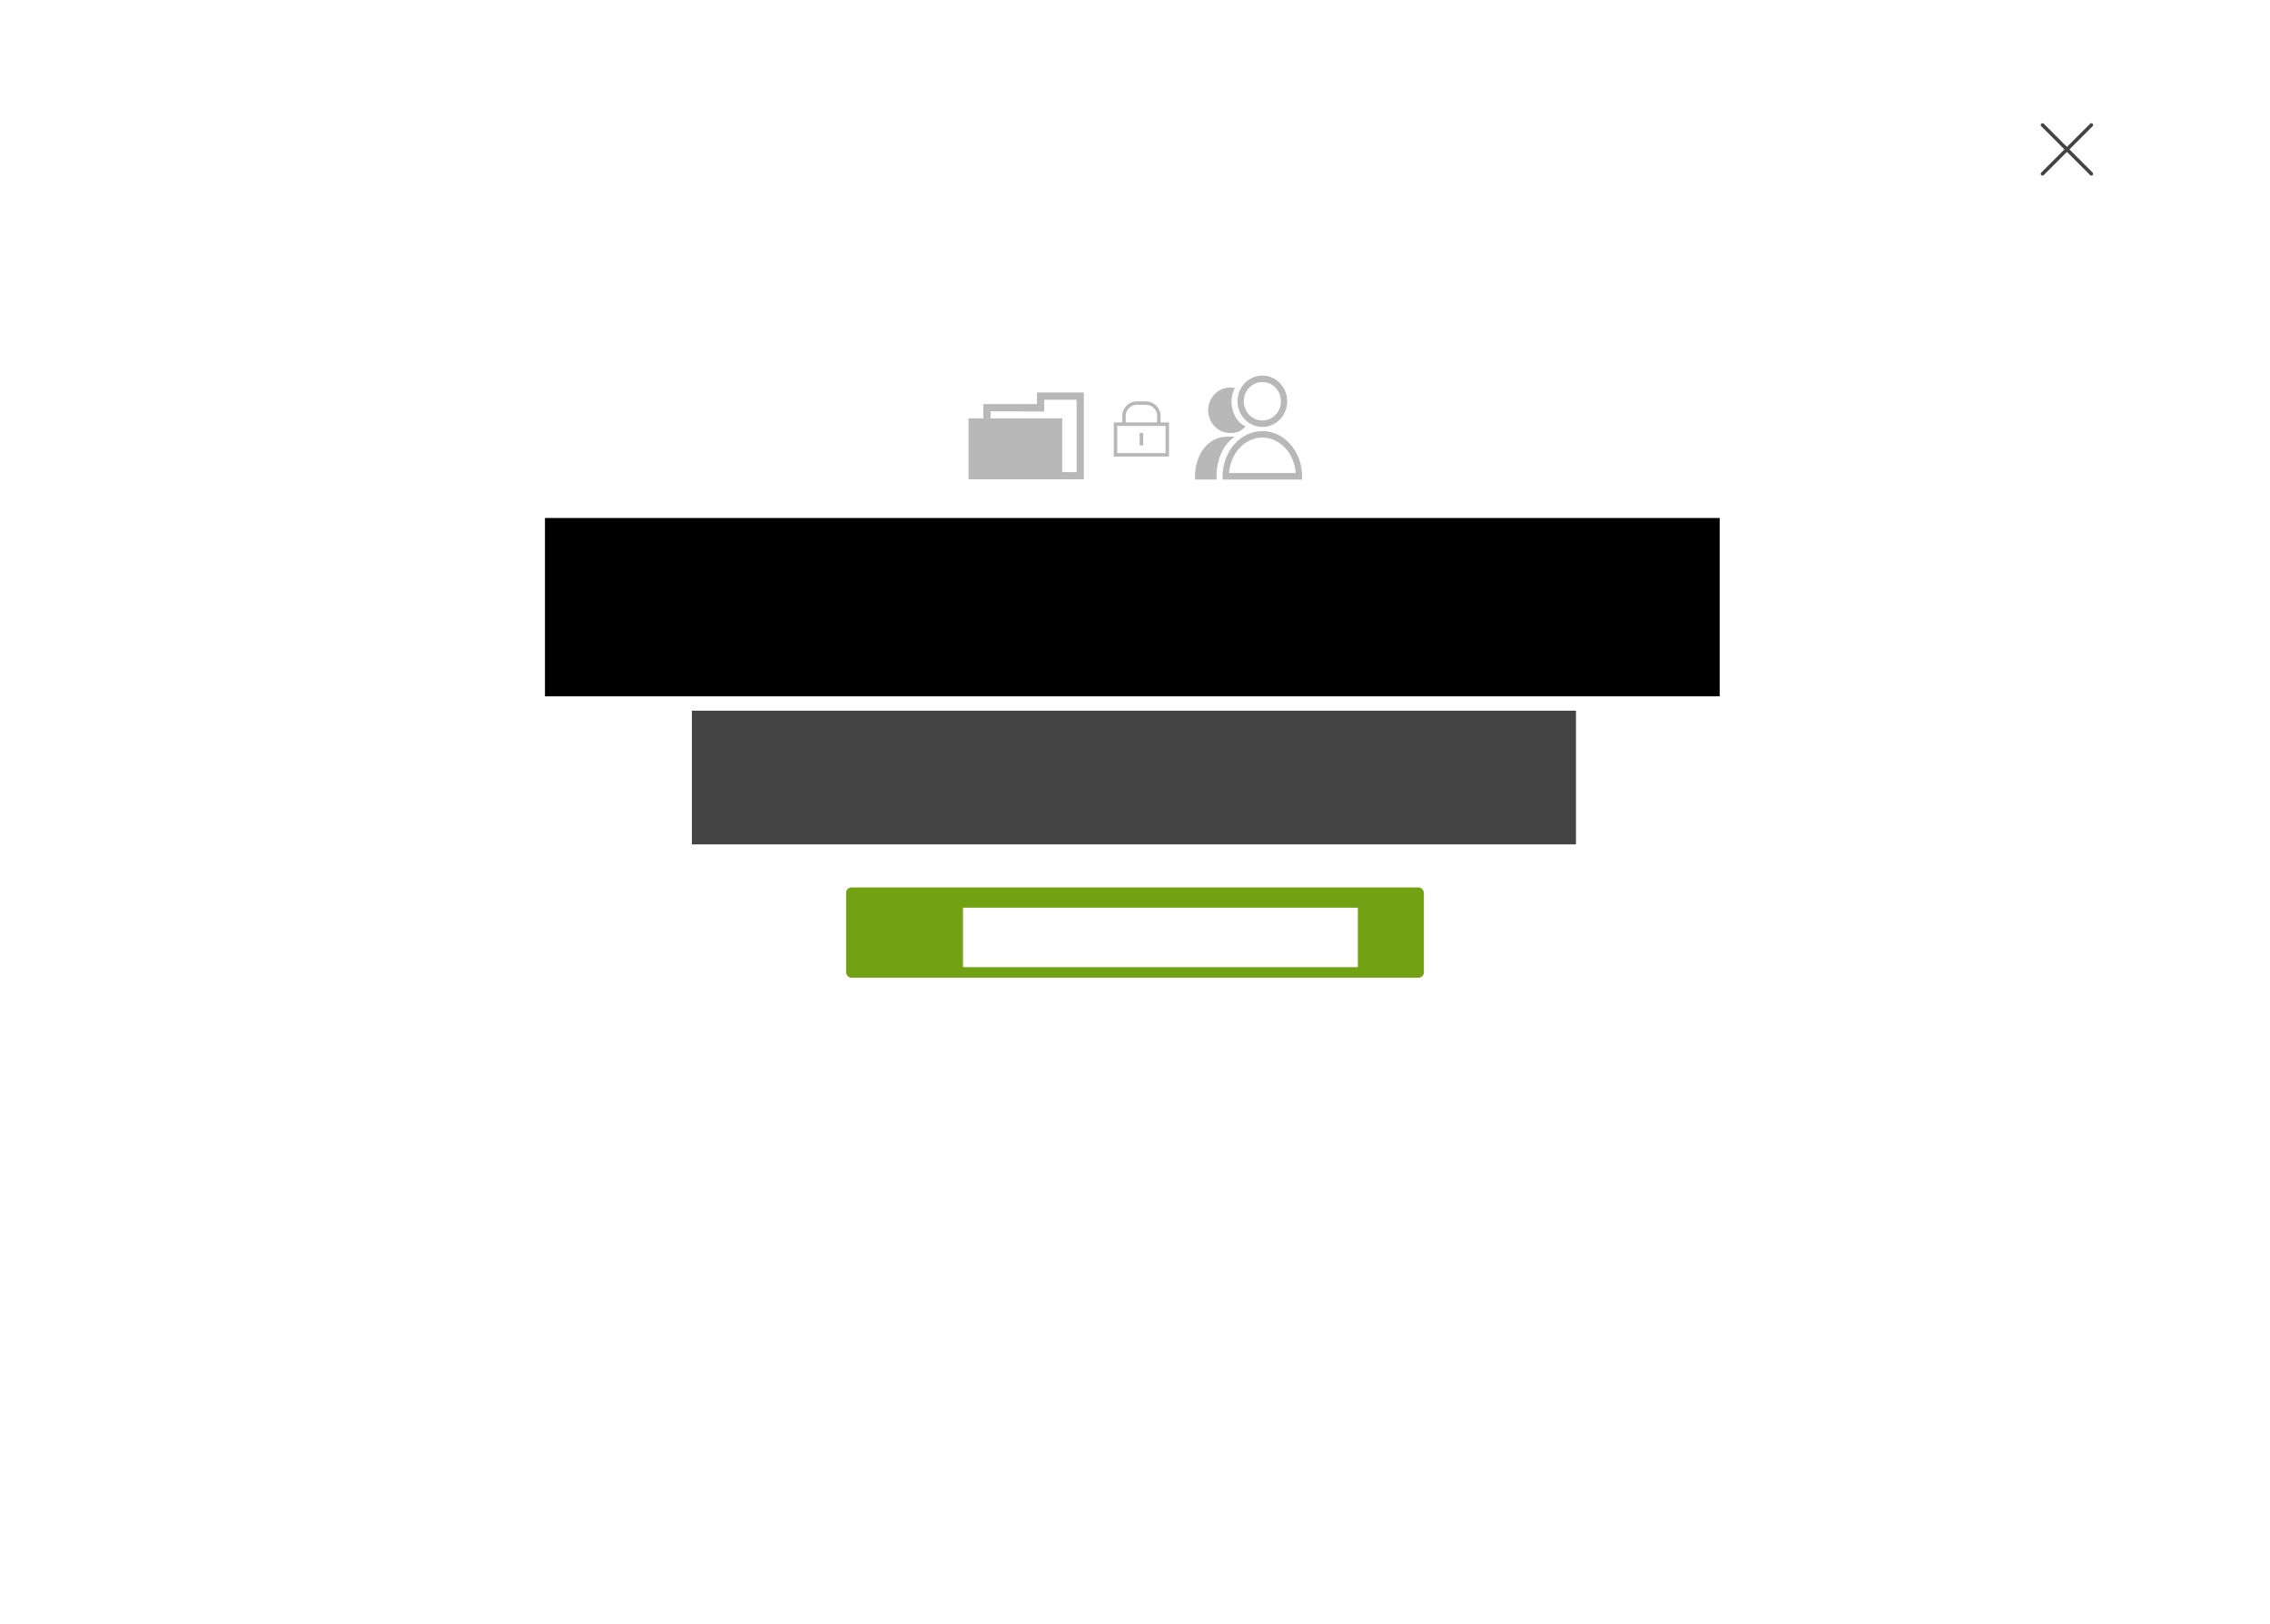 <?xml version="1.0" encoding="UTF-8" standalone="no"?>
<!-- Created with Inkscape (http://www.inkscape.org/) -->

<svg
   xmlns:dc="http://purl.org/dc/elements/1.1/"
   xmlns:cc="http://creativecommons.org/ns#"
   xmlns:rdf="http://www.w3.org/1999/02/22-rdf-syntax-ns#"
   xmlns:svg="http://www.w3.org/2000/svg"
   xmlns="http://www.w3.org/2000/svg"
   xmlns:xlink="http://www.w3.org/1999/xlink"
   xmlns:sodipodi="http://sodipodi.sourceforge.net/DTD/sodipodi-0.dtd"
   xmlns:inkscape="http://www.inkscape.org/namespaces/inkscape"
   id="svg2"
   version="1.1"
   inkscape:version="0.91 r13725"
   width="1280"
   height="916"
   viewBox="0 0 1280 916"
   sodipodi:docname="import-project.svg"
   inkscape:export-filename="/home/elhombretecla/Dropbox/proyectos/TUESMON/new-design/payments/import-project/import-process-3c.png"
   inkscape:export-xdpi="90"
   inkscape:export-ydpi="90">
  <rect x="0" y="0" width="1280" height="916" fill="#333333" stroke="none"/>
  <defs
     id="defs6">
    <symbol
       id="icon-scrum"
       viewBox="0 0 1024 1024">
      <title
         id="title14089">scrum</title>
      <path
         class="path1"
         d="M0 0v1024h1024v-1024h-960zM64 64h416v896h-416zM544 64h416v252.16h-416zM544 380.16h416v273.92h-416zM544 718.080h416v241.92h-416z"
         id="path14091" />
    </symbol>
    <symbol
       id="icon-kanban"
       viewBox="0 0 1024 1024">
      <title
         id="title14149">kanban</title>
      <path
         class="path1"
         d="M0 0v1024h1024v-1024zM64 64h243.2v896h-243.2zM371.2 64h284.16v896h-284.16zM719.36 64h240.64v896h-240.64z"
         id="path14151" />
    </symbol>
    <symbol
       id="icon-lock"
       viewBox="0 0 1024 1024">
      <title
         id="title14049">lock</title>
      <path
         class="path1"
         d="M427.571 0c-149.486 0-270.822 121.6-270.822 271.411v119.639h-156.749v632.95h1024v-632.96h-156.749v-119.642c0-149.811-121.349-271.411-270.822-271.411h-168.832zM427.571 64.136h168.832c115.141 0 206.838 91.889 206.838 207.276v119.639h-582.502v-119.639c0-115.384 91.692-207.276 206.83-207.276zM64 455.201h896v504.678h-896v-504.678zM480 586.721v229.325h64v-229.325h-64z"
         id="path14051" />
    </symbol>
    <symbol
       id="icon-discover"
       viewBox="0 0 1024 1024">
      <title
         id="title14109">discover</title>
      <path
         class="path1"
         d="M512 0c-282.394 0-512 229.606-512 512s229.606 512 512 512 512-229.606 512-512-229.606-512-512-512zM512 64c50.98 0 99.932 8.492 145.554 24.11 15.905 133.478-41.797 135.48-96.402 244.69-205.594 411.177 276.372 55.386 303.539 109.714 82.34 164.685-107.684 261.253-17.382 366.848-37.274 42.017-82.335 76.964-132.959 102.579-85.233-74.982-144.059-75.121-180.439 47.524-7.265 0.351-14.566 0.538-21.914 0.538-53.596 0-104.96-9.377-152.561-26.565 83.028-77.747 11.981-329.119-50.637-454.349-35.546-71.101 142.111-271.677 95.091-365.719-8.635-17.267-23.892-24.020-43.308-23.199 47.283-16.929 98.245-26.171 151.416-26.171zM75.945 408.686c59.29 100.058 212.28 198.477 39.030 300.8-1.229 1.341-2.253 2.811-3.174 4.334-30.572-60.621-47.8-129.167-47.8-201.82 0-35.574 4.147-70.154 11.945-103.314z"
         id="path14111" />
    </symbol>
    <symbol
       id="icon-close"
       viewBox="0 0 1024 1024">
      <title
         id="title14099">close</title>
      <path
         class="path1"
         d="M44.518 0l-44.518 44.526 467.482 467.474-467.482 467.482 44.518 44.518 467.482-467.482 467.482 467.482 44.518-44.518-467.482-467.482 467.482-467.474-44.518-44.526-467.482 467.482-467.482-467.482z"
         id="path14101" />
    </symbol>
    <symbol
       id="icon-project"
       viewBox="0 0 1024 1024">
      <title
         id="title14145">project</title>
      <path
         class="path1"
         d="M607.821 126.72v102.4h-476.16v127.206h-131.661v540.954h1024v-770.56h-352.179zM671.821 190.72h288.179v642.56h-128v-474.675h-0.415v-2.278h-635.924v-63.206l476.16 2.419z"
         id="path14147" />
    </symbol>
    <symbol
       id="icon-unlock"
       viewBox="0 0 1024 1024">
      <title
         id="title14135">unlock</title>
      <path
         class="path1"
         d="M427.571 0c-146.12 0-265.318 116.191-270.618 261.325h64.036c5.158-110.612 94.822-197.197 206.592-197.197h168.832c115.139 0 206.835 91.886 206.835 207.273v119.639h-803.249v632.947h1024v-632.96h-156.749v-119.642c0-149.806-121.352-271.411-270.822-271.411zM64 455.194h896v504.678h-896zM480 586.701v229.325h64v-229.325z"
         id="path14137" />
    </symbol>
    <symbol
       id="icon-team"
       viewBox="0 0 1024 1024">
      <title
         id="title14250">team</title>
      <path
         class="path1"
         d="M644.006 0c-130.729 0-237.345 113.725-237.345 253.171 0 139.443 106.616 253.174 237.343 253.174 130.729 0 237.356-113.728 237.356-253.171s-106.627-253.174-237.35-253.174zM644.006 64c98.304 0 177.357 84.314 177.357 189.171s-79.053 189.174-177.357 189.174c-98.304 0-177.347-84.316-177.347-189.171 0-104.858 79.040-189.171 177.344-189.171zM336.366 117.596c-115.717 0-210.092 100.659-210.092 224.095 0 123.43 94.374 224.102 210.092 224.102 63.739 0 108.877-17.626 147.456-65.69-86.072-38.072-134.758-141.627-134.758-246.932 0-47.48 12.365-91.971 33.83-130.012-14.976-3.635-30.548-5.565-46.528-5.565zM643.981 546.9c-210.606 0.056-378.949 201.052-379.853 444.969l-0.128 32.128h760l-0.128-32.128c-0.904-243.935-169.267-444.938-379.884-444.972zM332.91 600.545c-13.548 0.205-23.235 1.144-23.235 1.144-186.419 0.051-308.762 177.966-309.565 393.869l-0.11 28.442h206.405l0.128-32.128c0.604-162.885 60.127-310.49 172.787-388.037-15.45-2.959-32.86-3.492-46.413-3.29zM643.981 610.9h0.026c165.76 0.036 304.038 151.68 318.413 349.1h-636.813c14.374-197.402 152.627-349.038 318.374-349.1z"
         id="path14252" />
    </symbol>
  </defs>
  <sodipodi:namedview
     pagecolor="#ffffff"
     bordercolor="#666666"
     borderopacity="1"
     objecttolerance="10"
     gridtolerance="10"
     guidetolerance="10"
     inkscape:pageopacity="1"
     inkscape:pageshadow="2"
     inkscape:window-width="1920"
     inkscape:window-height="1056"
     id="namedview4"
     showgrid="false"
     inkscape:zoom="0.70710678"
     inkscape:cx="586.80654"
     inkscape:cy="487.7435"
     inkscape:window-x="1920"
     inkscape:window-y="24"
     inkscape:window-maximized="1"
     inkscape:current-layer="g24546"
     showguides="false"
     inkscape:guide-bbox="true"
     borderlayer="true">
    <sodipodi:guide
       position="345.282,231.976"
       orientation="1,0"
       id="guide11475" />
    <sodipodi:guide
       position="846.477,253.438"
       orientation="1,0"
       id="guide11477" />
  </sodipodi:namedview>
  <g
     inkscape:groupmode="layer"
     id="layer2"
     inkscape:label="bg"
     sodipodi:insensitive="true">
    <rect
       style="opacity:1;fill:#ffffff;fill-opacity:1;stroke:none;stroke-width:4;stroke-linecap:round;stroke-linejoin:round;stroke-miterlimit:4;stroke-dasharray:none;stroke-dashoffset:0;stroke-opacity:1"
       id="rect27349"
       width="1369.021"
       height="964.203"
       x="-58.883"
       y="-29.066"
       rx="3"
       ry="3" />
  </g>
  <g
     inkscape:groupmode="layer"
     id="layer1"
     inkscape:label="import-process-2"
     style="display:none">
    <flowRoot
       xml:space="preserve"
       id="flowRoot4170"
       style="font-style:normal;font-variant:normal;font-weight:normal;font-stretch:normal;font-size:15px;line-height:125%;font-family:'Open Sans';-inkscape-font-specification:'Open Sans, Normal';text-align:start;letter-spacing:0px;word-spacing:0px;writing-mode:lr-tb;text-anchor:start;fill:#000000;fill-opacity:1;stroke:none;stroke-width:1px;stroke-linecap:butt;stroke-linejoin:miter;stroke-opacity:1"><flowRegion
         id="flowRegion4172"><rect
           id="rect4174"
           width="503.955"
           height="40.56"
           x="341.716"
           y="350.192" /></flowRegion><flowPara
         id="flowPara4176" /></flowRoot>    <flowRoot
       xml:space="preserve"
       id="flowRoot4250"
       style="font-style:normal;font-variant:normal;font-weight:normal;font-stretch:normal;font-size:15px;line-height:125%;font-family:'Open Sans';-inkscape-font-specification:'Open Sans, Normal';text-align:start;letter-spacing:0px;word-spacing:0px;writing-mode:lr-tb;text-anchor:start;fill:#000000;fill-opacity:1;stroke:none;stroke-width:1px;stroke-linecap:butt;stroke-linejoin:miter;stroke-opacity:1"
       transform="translate(169.84,124.346)"><flowRegion
         id="flowRegion4252"><rect
           id="rect4254"
           width="305.544"
           height="55.717"
           x="335.457"
           y="217.209" /></flowRegion><flowPara
         id="flowPara4256"
         style="fill:#444444">This process could take a few minutes.</flowPara><flowPara
         style="fill:#444444"
         id="flowPara4282">We will send you an email when ready.</flowPara><flowPara
         id="flowPara4258" /></flowRoot>    <flowRoot
       xml:space="preserve"
       id="flowRoot5476-7"
       style="font-style:normal;font-variant:normal;font-weight:normal;font-stretch:normal;font-size:15px;line-height:125%;font-family:'Open Sans';-inkscape-font-specification:'Open Sans, Normal';text-align:start;letter-spacing:0px;word-spacing:0px;writing-mode:lr-tb;text-anchor:start;display:inline;fill:#000000;fill-opacity:1;stroke:none;stroke-width:1px;stroke-linecap:butt;stroke-linejoin:miter;stroke-opacity:1"
       transform="translate(-24.656,117.216)"><flowRegion
         id="flowRegion5478-4"><rect
           id="rect5480-3"
           width="498.336"
           height="100.586"
           x="414.544"
           y="120.942"
           style="fill:#000000" /></flowRegion><flowPara
         id="flowPara5482-5"
         style="font-style:normal;font-variant:normal;font-weight:300;font-stretch:normal;font-size:30px;font-family:'Open Sans';-inkscape-font-specification:'Open Sans Light';text-align:center;text-anchor:middle;fill:#000000">Our Oompa Loompas are importing your project</flowPara></flowRoot>    <rect
       ry="3"
       rx="3"
       y="532.529"
       x="477.106"
       height="50.942"
       width="325.788"
       id="rect11461-6"
       style="color:#000000;clip-rule:nonzero;display:inline;overflow:visible;visibility:visible;opacity:1;isolation:auto;mix-blend-mode:normal;color-interpolation:sRGB;color-interpolation-filters:linearRGB;solid-color:#000000;solid-opacity:1;fill:#72a114;fill-opacity:1;fill-rule:nonzero;stroke:none;stroke-width:2;stroke-linecap:round;stroke-linejoin:round;stroke-miterlimit:4;stroke-dasharray:none;stroke-dashoffset:0;stroke-opacity:1;marker:none;color-rendering:auto;image-rendering:auto;shape-rendering:auto;text-rendering:auto;enable-background:accumulate" />
    <flowRoot
       transform="translate(89.498,-177.35)"
       style="font-style:normal;font-variant:normal;font-weight:normal;font-stretch:normal;font-size:15px;line-height:125%;font-family:'Open Sans';-inkscape-font-specification:'Open Sans, Normal';text-align:start;letter-spacing:0px;word-spacing:0px;writing-mode:lr-tb;text-anchor:start;fill:#ffffff;fill-opacity:1;stroke:none;stroke-width:1px;stroke-linecap:butt;stroke-linejoin:miter;stroke-opacity:1"
       id="flowRoot11463-0"
       xml:space="preserve"><flowRegion
         id="flowRegion11465-8"><rect
           style="fill:#ffffff"
           y="721.313"
           x="510.039"
           height="37.518"
           width="192.659"
           id="rect11467-6" /></flowRegion><flowPara
         style="font-size:22.5px"
         id="flowPara11469-3">ACCEPT</flowPara></flowRoot>    <g
       transform="matrix(2.054,0,0,2.054,-891.022,-11.553)"
       style="display:inline;stroke:#444444;stroke-width:0.487"
       id="g6351-0-9-3-7">
      <path
         inkscape:connector-curvature="0"
         id="path6353-9-2-1-7"
         d="m 994.519,39.943 13.413,13.413"
         style="color:#000000;clip-rule:nonzero;display:inline;overflow:visible;visibility:visible;opacity:1;isolation:auto;mix-blend-mode:normal;color-interpolation:sRGB;color-interpolation-filters:linearRGB;solid-color:#000000;solid-opacity:1;fill:#ffffff;fill-opacity:1;fill-rule:nonzero;stroke:#444444;stroke-width:0.974;stroke-linecap:round;stroke-linejoin:round;stroke-miterlimit:4;stroke-dasharray:none;stroke-dashoffset:0;stroke-opacity:1;marker:none;color-rendering:auto;image-rendering:auto;shape-rendering:auto;text-rendering:auto;enable-background:accumulate" />
      <path
         style="color:#000000;clip-rule:nonzero;display:inline;overflow:visible;visibility:visible;opacity:1;isolation:auto;mix-blend-mode:normal;color-interpolation:sRGB;color-interpolation-filters:linearRGB;solid-color:#000000;solid-opacity:1;fill:#ffffff;fill-opacity:1;fill-rule:nonzero;stroke:#444444;stroke-width:0.974;stroke-linecap:round;stroke-linejoin:round;stroke-miterlimit:4;stroke-dasharray:none;stroke-dashoffset:0;stroke-opacity:1;marker:none;color-rendering:auto;image-rendering:auto;shape-rendering:auto;text-rendering:auto;enable-background:accumulate"
         d="M 1007.932,39.943 994.519,53.356"
         id="path6355-0-7-4-0"
         inkscape:connector-curvature="0" />
    </g>
    <path
       style="opacity:1;fill:#b8b8b8;fill-opacity:1;stroke:none;stroke-width:3;stroke-miterlimit:4;stroke-dasharray:none;stroke-dashoffset:0;stroke-opacity:1"
       d="m 640,429.586 a 25,25 0 0 0 -13.551,4.021 l 3.031,4.75 A 19.343,19.343 0 0 1 640,435.242 19.343,19.343 0 0 1 659.344,454.586 19.343,19.343 0 0 1 640,473.93 a 19.343,19.343 0 0 1 -19.342,-19.344 19.343,19.343 0 0 1 0.068,-1.389 l -5.59,-0.994 A 25,25 0 0 0 615,454.586 a 25,25 0 0 0 25,25 25,25 0 0 0 25,-25 25,25 0 0 0 -25,-25 z m -13.701,4.113 a 25,25 0 0 0 -0.834,0.572 c 0.274,-0.197 0.552,-0.387 0.834,-0.572 z m -1.848,1.342 a 25,25 0 0 0 -1.109,0.938 c 0.361,-0.323 0.731,-0.636 1.109,-0.938 z m -1.66,1.451 a 25,25 0 0 0 -1.297,1.326 c 0.415,-0.458 0.849,-0.9 1.297,-1.326 z m -1.818,1.92 a 25,25 0 0 0 -1.105,1.402 c 0.353,-0.481 0.72,-0.949 1.105,-1.402 z m 7.945,0.348 c -0.156,0.11 -0.312,0.22 -0.465,0.334 a 19.343,19.343 0 0 1 0.465,-0.334 z m -9.549,1.75 a 25,25 0 0 0 -0.625,0.951 c 0.2,-0.323 0.411,-0.638 0.625,-0.951 z m 6.795,0.588 c -0.113,0.116 -0.222,0.237 -0.332,0.355 a 19.343,19.343 0 0 1 0.332,-0.355 z m -1.348,1.541 c -0.118,0.15 -0.234,0.303 -0.348,0.457 a 19.343,19.343 0 0 1 0.348,-0.457 z m -6.842,0.166 a 25,25 0 0 0 -0.475,0.934 c 0.152,-0.315 0.31,-0.626 0.475,-0.934 z m 5.676,1.49 c -0.106,0.168 -0.212,0.336 -0.312,0.508 a 19.343,19.343 0 0 1 0.312,-0.508 z m -6.672,0.607 a 25,25 0 0 0 -0.514,1.328 c 0.159,-0.449 0.33,-0.892 0.514,-1.328 z m 5.75,1.023 c -0.127,0.252 -0.251,0.505 -0.367,0.764 a 19.343,19.343 0 0 1 0.367,-0.764 z m -6.531,1.107 a 25,25 0 0 0 -0.51,1.857 c 0.147,-0.629 0.317,-1.248 0.51,-1.857 z m 5.828,0.459 c -0.087,0.221 -0.167,0.446 -0.246,0.672 a 19.343,19.343 0 0 1 0.246,-0.672 z m -6.482,2.043 a 25,25 0 0 0 -0.396,2.596 c 0.087,-0.881 0.222,-1.746 0.396,-2.596 z m 5.805,0.016 c -0.041,0.153 -0.08,0.307 -0.117,0.461 a 19.343,19.343 0 0 1 0.117,-0.461 z m -0.477,2.332 c -0.009,0.063 -0.021,0.126 -0.029,0.189 a 19.343,19.343 0 0 1 0.029,-0.189 z"
       id="path4289"
       inkscape:connector-curvature="0" />
  </g>
  <g
     style="display:none"
     inkscape:label="import-process-3a"
     id="g4305"
     inkscape:groupmode="layer">
    <flowRoot
       style="font-style:normal;font-variant:normal;font-weight:normal;font-stretch:normal;font-size:15px;line-height:125%;font-family:'Open Sans';-inkscape-font-specification:'Open Sans, Normal';text-align:start;letter-spacing:0px;word-spacing:0px;writing-mode:lr-tb;text-anchor:start;fill:#000000;fill-opacity:1;stroke:none;stroke-width:1px;stroke-linecap:butt;stroke-linejoin:miter;stroke-opacity:1"
       id="flowRoot4307"
       xml:space="preserve"><flowRegion
         id="flowRegion4309"><rect
           y="350.192"
           x="341.716"
           height="40.56"
           width="503.955"
           id="rect4311" /></flowRegion><flowPara
         id="flowPara4313" /></flowRoot>    <flowRoot
       transform="translate(-24.656,165.216)"
       style="font-style:normal;font-variant:normal;font-weight:normal;font-stretch:normal;font-size:15px;line-height:125%;font-family:'Open Sans';-inkscape-font-specification:'Open Sans, Normal';text-align:start;letter-spacing:0px;word-spacing:0px;writing-mode:lr-tb;text-anchor:start;display:inline;fill:#000000;fill-opacity:1;stroke:none;stroke-width:1px;stroke-linecap:butt;stroke-linejoin:miter;stroke-opacity:1"
       id="flowRoot4327"
       xml:space="preserve"><flowRegion
         id="flowRegion4329"><rect
           style="fill:#000000"
           y="120.942"
           x="414.544"
           height="100.586"
           width="498.336"
           id="rect4331" /></flowRegion><flowPara
         style="font-style:normal;font-variant:normal;font-weight:300;font-stretch:normal;font-size:30px;font-family:'Open Sans';-inkscape-font-specification:'Open Sans Light';text-align:center;text-anchor:middle;fill:#000000"
         id="flowPara4333">No tienes espacio para otro proyecto privado</flowPara></flowRoot>    <rect
       style="color:#000000;clip-rule:nonzero;display:inline;overflow:visible;visibility:visible;opacity:1;isolation:auto;mix-blend-mode:normal;color-interpolation:sRGB;color-interpolation-filters:linearRGB;solid-color:#000000;solid-opacity:1;fill:#72a114;fill-opacity:1;fill-rule:nonzero;stroke:none;stroke-width:2;stroke-linecap:round;stroke-linejoin:round;stroke-miterlimit:4;stroke-dasharray:none;stroke-dashoffset:0;stroke-opacity:1;marker:none;color-rendering:auto;image-rendering:auto;shape-rendering:auto;text-rendering:auto;enable-background:accumulate"
       id="rect4335"
       width="325.788"
       height="50.942"
       x="477.106"
       y="490.529"
       rx="3"
       ry="3" />
    <flowRoot
       xml:space="preserve"
       id="flowRoot4337"
       style="font-style:normal;font-variant:normal;font-weight:normal;font-stretch:normal;font-size:15px;line-height:125%;font-family:'Open Sans';-inkscape-font-specification:'Open Sans, Normal';text-align:start;letter-spacing:0px;word-spacing:0px;writing-mode:lr-tb;text-anchor:start;fill:#ffffff;fill-opacity:1;stroke:none;stroke-width:1px;stroke-linecap:butt;stroke-linejoin:miter;stroke-opacity:1"
       transform="translate(32.974,-219.35)"><flowRegion
         id="flowRegion4339"><rect
           id="rect4341"
           width="222.659"
           height="33.518"
           x="510.039"
           y="721.313"
           style="fill:#ffffff" /></flowRegion><flowPara
         id="flowPara4343"
         style="font-size:22.5px">CAMBIAR DE PLAN</flowPara></flowRoot>    <g
       id="g4345"
       style="display:inline;stroke:#444444;stroke-width:0.487"
       transform="matrix(2.054,0,0,2.054,-891.022,-11.553)">
      <path
         style="color:#000000;clip-rule:nonzero;display:inline;overflow:visible;visibility:visible;opacity:1;isolation:auto;mix-blend-mode:normal;color-interpolation:sRGB;color-interpolation-filters:linearRGB;solid-color:#000000;solid-opacity:1;fill:#ffffff;fill-opacity:1;fill-rule:nonzero;stroke:#444444;stroke-width:0.974;stroke-linecap:round;stroke-linejoin:round;stroke-miterlimit:4;stroke-dasharray:none;stroke-dashoffset:0;stroke-opacity:1;marker:none;color-rendering:auto;image-rendering:auto;shape-rendering:auto;text-rendering:auto;enable-background:accumulate"
         d="m 994.519,39.943 13.413,13.413"
         id="path4347"
         inkscape:connector-curvature="0" />
      <path
         inkscape:connector-curvature="0"
         id="path4349"
         d="M 1007.932,39.943 994.519,53.356"
         style="color:#000000;clip-rule:nonzero;display:inline;overflow:visible;visibility:visible;opacity:1;isolation:auto;mix-blend-mode:normal;color-interpolation:sRGB;color-interpolation-filters:linearRGB;solid-color:#000000;solid-opacity:1;fill:#ffffff;fill-opacity:1;fill-rule:nonzero;stroke:#444444;stroke-width:0.974;stroke-linecap:round;stroke-linejoin:round;stroke-miterlimit:4;stroke-dasharray:none;stroke-dashoffset:0;stroke-opacity:1;marker:none;color-rendering:auto;image-rendering:auto;shape-rendering:auto;text-rendering:auto;enable-background:accumulate" />
    </g>
    <flowRoot
       xml:space="preserve"
       id="flowRoot4348"
       style="font-style:normal;font-variant:normal;font-weight:normal;font-stretch:normal;font-size:15px;line-height:125%;font-family:'Open Sans';-inkscape-font-specification:'Open Sans, Normal';text-align:start;letter-spacing:0px;word-spacing:0px;writing-mode:lr-tb;text-anchor:start;display:inline;fill:#444444;fill-opacity:1;stroke:none;stroke-width:1px;stroke-linecap:butt;stroke-linejoin:miter;stroke-opacity:1"
       transform="translate(-502.555,-292.68)"><flowRegion
         id="flowRegion4350"><rect
           id="rect4353"
           width="498.502"
           height="75.408"
           x="896.849"
           y="682.647"
           style="text-align:start;text-anchor:start;fill:#444444" /></flowRegion><flowPara
         style="font-size:15px;line-height:125%;text-align:center;text-anchor:middle;fill:#444444"
         id="flowPara4357">El proyecto que quieres importar es privado, pero no tienes espacio para crear más. Si quieres disponer de más proyectos privados, antes debes cambiar a un plan superior.</flowPara></flowRoot>    <use
       id="use24387"
       xlink:href="#icon-project"
       x="0"
       y="0"
       width="100%"
       height="100%"
       transform="matrix(0.071,0,0,0.071,594.828,210.121)"
       style="fill:#b8b8b8" />
    <use
       id="use24450"
       xlink:href="#icon-lock"
       x="0"
       y="0"
       width="100%"
       height="100%"
       transform="matrix(0.025,0,0,0.025,617.462,238.123)"
       style="fill:#f5f5f5" />
  </g>
  <g
     inkscape:groupmode="layer"
     id="g24461"
     inkscape:label="import-process-3b"
     style="display:none">
    <flowRoot
       xml:space="preserve"
       id="flowRoot24463"
       style="font-style:normal;font-variant:normal;font-weight:normal;font-stretch:normal;font-size:15px;line-height:125%;font-family:'Open Sans';-inkscape-font-specification:'Open Sans, Normal';text-align:start;letter-spacing:0px;word-spacing:0px;writing-mode:lr-tb;text-anchor:start;fill:#000000;fill-opacity:1;stroke:none;stroke-width:1px;stroke-linecap:butt;stroke-linejoin:miter;stroke-opacity:1"><flowRegion
         id="flowRegion24465"><rect
           id="rect24467"
           width="503.955"
           height="40.56"
           x="341.716"
           y="350.192" /></flowRegion><flowPara
         id="flowPara24469" /></flowRoot>    <flowRoot
       xml:space="preserve"
       id="flowRoot24471"
       style="font-style:normal;font-variant:normal;font-weight:normal;font-stretch:normal;font-size:15px;line-height:125%;font-family:'Open Sans';-inkscape-font-specification:'Open Sans, Normal';text-align:start;letter-spacing:0px;word-spacing:0px;writing-mode:lr-tb;text-anchor:start;display:inline;fill:#000000;fill-opacity:1;stroke:none;stroke-width:1px;stroke-linecap:butt;stroke-linejoin:miter;stroke-opacity:1"
       transform="translate(-24.656,171.216)"><flowRegion
         id="flowRegion24473"><rect
           id="rect24475"
           width="498.336"
           height="100.586"
           x="414.544"
           y="120.942"
           style="fill:#000000" /></flowRegion><flowPara
         id="flowPara24477"
         style="font-style:normal;font-variant:normal;font-weight:300;font-stretch:normal;font-size:30px;font-family:'Open Sans';-inkscape-font-specification:'Open Sans Light';text-align:center;text-anchor:middle;fill:#000000">Tu plan solo te permite hasta 25 usuarios por proyecto privado</flowPara></flowRoot>    <rect
       ry="3"
       rx="3"
       y="512.529"
       x="477.106"
       height="50.942"
       width="325.788"
       id="rect24479"
       style="color:#000000;clip-rule:nonzero;display:inline;overflow:visible;visibility:visible;opacity:1;isolation:auto;mix-blend-mode:normal;color-interpolation:sRGB;color-interpolation-filters:linearRGB;solid-color:#000000;solid-opacity:1;fill:#72a114;fill-opacity:1;fill-rule:nonzero;stroke:none;stroke-width:2;stroke-linecap:round;stroke-linejoin:round;stroke-miterlimit:4;stroke-dasharray:none;stroke-dashoffset:0;stroke-opacity:1;marker:none;color-rendering:auto;image-rendering:auto;shape-rendering:auto;text-rendering:auto;enable-background:accumulate" />
    <flowRoot
       transform="translate(32.974,-197.35)"
       style="font-style:normal;font-variant:normal;font-weight:normal;font-stretch:normal;font-size:15px;line-height:125%;font-family:'Open Sans';-inkscape-font-specification:'Open Sans, Normal';text-align:start;letter-spacing:0px;word-spacing:0px;writing-mode:lr-tb;text-anchor:start;fill:#ffffff;fill-opacity:1;stroke:none;stroke-width:1px;stroke-linecap:butt;stroke-linejoin:miter;stroke-opacity:1"
       id="flowRoot24481"
       xml:space="preserve"><flowRegion
         id="flowRegion24483"><rect
           style="fill:#ffffff"
           y="721.313"
           x="510.039"
           height="33.518"
           width="222.659"
           id="rect24485" /></flowRegion><flowPara
         style="font-size:22.5px"
         id="flowPara24487">CAMBIAR DE PLAN</flowPara></flowRoot>    <g
       transform="matrix(2.054,0,0,2.054,-891.022,-11.553)"
       style="display:inline;stroke:#444444;stroke-width:0.487"
       id="g24489">
      <path
         inkscape:connector-curvature="0"
         id="path24491"
         d="m 994.519,39.943 13.413,13.413"
         style="color:#000000;clip-rule:nonzero;display:inline;overflow:visible;visibility:visible;opacity:1;isolation:auto;mix-blend-mode:normal;color-interpolation:sRGB;color-interpolation-filters:linearRGB;solid-color:#000000;solid-opacity:1;fill:#ffffff;fill-opacity:1;fill-rule:nonzero;stroke:#444444;stroke-width:0.974;stroke-linecap:round;stroke-linejoin:round;stroke-miterlimit:4;stroke-dasharray:none;stroke-dashoffset:0;stroke-opacity:1;marker:none;color-rendering:auto;image-rendering:auto;shape-rendering:auto;text-rendering:auto;enable-background:accumulate" />
      <path
         style="color:#000000;clip-rule:nonzero;display:inline;overflow:visible;visibility:visible;opacity:1;isolation:auto;mix-blend-mode:normal;color-interpolation:sRGB;color-interpolation-filters:linearRGB;solid-color:#000000;solid-opacity:1;fill:#ffffff;fill-opacity:1;fill-rule:nonzero;stroke:#444444;stroke-width:0.974;stroke-linecap:round;stroke-linejoin:round;stroke-miterlimit:4;stroke-dasharray:none;stroke-dashoffset:0;stroke-opacity:1;marker:none;color-rendering:auto;image-rendering:auto;shape-rendering:auto;text-rendering:auto;enable-background:accumulate"
         d="M 1007.932,39.943 994.519,53.356"
         id="path24493"
         inkscape:connector-curvature="0" />
    </g>
    <use
       id="use24532"
       xlink:href="#icon-team"
       x="0"
       y="0"
       width="100%"
       height="100%"
       transform="matrix(0.073,0,0,0.071,585.634,205)"
       style="fill:#b8b8b8" />
    <use
       style="fill:#b8b8b8"
       transform="matrix(0.019,0,0,0.019,658.555,206.373)"
       height="100%"
       width="100%"
       y="0"
       x="0"
       xlink:href="#icon-lock"
       id="use24505" />
    <flowRoot
       transform="translate(-484.914,-289.785)"
       style="font-style:normal;font-variant:normal;font-weight:normal;font-stretch:normal;font-size:15px;line-height:125%;font-family:'Open Sans';-inkscape-font-specification:'Open Sans, Normal';text-align:start;letter-spacing:0px;word-spacing:0px;writing-mode:lr-tb;text-anchor:start;display:inline;fill:#444444;fill-opacity:1;stroke:none;stroke-width:1px;stroke-linecap:butt;stroke-linejoin:miter;stroke-opacity:1"
       id="flowRoot5834"
       xml:space="preserve"><flowRegion
         id="flowRegion5836"><rect
           style="text-align:start;text-anchor:start;fill:#444444"
           y="682.647"
           x="896.849"
           height="90.312"
           width="454.66"
           id="rect5838" /></flowRegion><flowPara
         id="flowPara5840"
         style="font-size:15px;line-height:125%;text-align:center;text-anchor:middle;fill:#444444">El proyecto que quieres importar tiene más de 25 usuarios, pero tu plan actual solo te permite proyectos de hasta 25 miembros. Si quieres disponer de más usuarios ponte en contacto con nosotros en <flowSpan
   style="font-size:15px;fill:#789d08"
   id="flowSpan5842">support@tuesmon.com.</flowSpan></flowPara></flowRoot>  </g>
  <g
     style="display:inline"
     inkscape:label="import-process-3c"
     id="g24546"
     inkscape:groupmode="layer">
    <flowRoot
       style="font-style:normal;font-variant:normal;font-weight:normal;font-stretch:normal;font-size:15px;line-height:125%;font-family:'Open Sans';-inkscape-font-specification:'Open Sans, Normal';text-align:start;letter-spacing:0px;word-spacing:0px;writing-mode:lr-tb;text-anchor:start;fill:#000000;fill-opacity:1;stroke:none;stroke-width:1px;stroke-linecap:butt;stroke-linejoin:miter;stroke-opacity:1"
       id="flowRoot24548"
       xml:space="preserve"><flowRegion
         id="flowRegion24550"><rect
           y="350.192"
           x="341.716"
           height="40.56"
           width="503.955"
           id="rect24552" /></flowRegion><flowPara
         id="flowPara24554" /></flowRoot>    <flowRoot
       transform="translate(-107.251,171.216)"
       style="font-style:normal;font-variant:normal;font-weight:normal;font-stretch:normal;font-size:15px;line-height:125%;font-family:'Open Sans';-inkscape-font-specification:'Open Sans, Normal';text-align:start;letter-spacing:0px;word-spacing:0px;writing-mode:lr-tb;text-anchor:start;display:inline;fill:#000000;fill-opacity:1;stroke:none;stroke-width:1px;stroke-linecap:butt;stroke-linejoin:miter;stroke-opacity:1"
       id="flowRoot24556"
       xml:space="preserve"><flowRegion
         id="flowRegion24558"><rect
           style="fill:#000000"
           y="120.942"
           x="414.544"
           height="100.586"
           width="662.384"
           id="rect24560" /></flowRegion><flowPara
         style="font-style:normal;font-variant:normal;font-weight:300;font-stretch:normal;font-size:30px;font-family:'Open Sans';-inkscape-font-specification:'Open Sans Light';text-align:center;text-anchor:middle;fill:#000000"
         id="flowPara24562">No tienes espacio para otro proyecto privado ni para más de 25 usuarios por proyecto privado</flowPara></flowRoot>    <rect
       style="color:#000000;clip-rule:nonzero;display:inline;overflow:visible;visibility:visible;opacity:1;isolation:auto;mix-blend-mode:normal;color-interpolation:sRGB;color-interpolation-filters:linearRGB;solid-color:#000000;solid-opacity:1;fill:#72a114;fill-opacity:1;fill-rule:nonzero;stroke:none;stroke-width:2;stroke-linecap:round;stroke-linejoin:round;stroke-miterlimit:4;stroke-dasharray:none;stroke-dashoffset:0;stroke-opacity:1;marker:none;color-rendering:auto;image-rendering:auto;shape-rendering:auto;text-rendering:auto;enable-background:accumulate"
       id="rect24564"
       width="325.788"
       height="50.942"
       x="477.106"
       y="500.529"
       rx="3"
       ry="3" />
    <flowRoot
       xml:space="preserve"
       id="flowRoot24566"
       style="font-style:normal;font-variant:normal;font-weight:normal;font-stretch:normal;font-size:15px;line-height:125%;font-family:'Open Sans';-inkscape-font-specification:'Open Sans, Normal';text-align:start;letter-spacing:0px;word-spacing:0px;writing-mode:lr-tb;text-anchor:start;fill:#ffffff;fill-opacity:1;stroke:none;stroke-width:1px;stroke-linecap:butt;stroke-linejoin:miter;stroke-opacity:1"
       transform="translate(32.974,-209.35)"><flowRegion
         id="flowRegion24568"><rect
           id="rect24570"
           width="222.659"
           height="33.518"
           x="510.039"
           y="721.313"
           style="fill:#ffffff" /></flowRegion><flowPara
         id="flowPara24572"
         style="font-size:22.5px">CAMBIAR DE PLAN</flowPara></flowRoot>    <g
       id="g24574"
       style="display:inline;stroke:#444444;stroke-width:0.487"
       transform="matrix(2.054,0,0,2.054,-891.022,-11.553)">
      <path
         style="color:#000000;clip-rule:nonzero;display:inline;overflow:visible;visibility:visible;opacity:1;isolation:auto;mix-blend-mode:normal;color-interpolation:sRGB;color-interpolation-filters:linearRGB;solid-color:#000000;solid-opacity:1;fill:#ffffff;fill-opacity:1;fill-rule:nonzero;stroke:#444444;stroke-width:0.974;stroke-linecap:round;stroke-linejoin:round;stroke-miterlimit:4;stroke-dasharray:none;stroke-dashoffset:0;stroke-opacity:1;marker:none;color-rendering:auto;image-rendering:auto;shape-rendering:auto;text-rendering:auto;enable-background:accumulate"
         d="m 994.519,39.943 13.413,13.413"
         id="path24576"
         inkscape:connector-curvature="0" />
      <path
         inkscape:connector-curvature="0"
         id="path24578"
         d="M 1007.932,39.943 994.519,53.356"
         style="color:#000000;clip-rule:nonzero;display:inline;overflow:visible;visibility:visible;opacity:1;isolation:auto;mix-blend-mode:normal;color-interpolation:sRGB;color-interpolation-filters:linearRGB;solid-color:#000000;solid-opacity:1;fill:#ffffff;fill-opacity:1;fill-rule:nonzero;stroke:#444444;stroke-width:0.974;stroke-linecap:round;stroke-linejoin:round;stroke-miterlimit:4;stroke-dasharray:none;stroke-dashoffset:0;stroke-opacity:1;marker:none;color-rendering:auto;image-rendering:auto;shape-rendering:auto;text-rendering:auto;enable-background:accumulate" />
    </g>
    <flowRoot
       transform="translate(-506.699,-281.805)"
       style="font-style:normal;font-variant:normal;font-weight:normal;font-stretch:normal;font-size:15px;line-height:125%;font-family:'Open Sans';-inkscape-font-specification:'Open Sans, Normal';text-align:start;letter-spacing:0px;word-spacing:0px;writing-mode:lr-tb;text-anchor:start;display:inline;fill:#444444;fill-opacity:1;stroke:none;stroke-width:1px;stroke-linecap:butt;stroke-linejoin:miter;stroke-opacity:1"
       id="flowRoot5910"
       xml:space="preserve"><flowRegion
         id="flowRegion5912"><rect
           style="text-align:start;text-anchor:start;fill:#444444"
           y="682.647"
           x="896.849"
           height="75.408"
           width="498.502"
           id="rect5914" /></flowRegion><flowPara
         id="flowPara5916"
         style="font-size:15px;line-height:125%;text-align:center;text-anchor:middle;fill:#444444">El proyecto que quieres importar es privado y tiene más de 25 usuarios. Si quieres importar proyectos como este antes debes cambiar a un plan superior.</flowPara></flowRoot>    <g
       id="g24636"
       transform="translate(67.381,0)">
      <use
         id="use24580"
         xlink:href="#icon-team"
         x="0"
         y="0"
         width="100%"
         height="100%"
         transform="matrix(0.066,0,0,0.064,594.402,211.832)"
         style="fill:#b8b8b8" />
      <use
         style="fill:#b8b8b8"
         transform="matrix(0.034,0,0,0.034,554.472,226.373)"
         height="100%"
         width="100%"
         y="0"
         x="0"
         xlink:href="#icon-lock"
         id="use24582" />
      <use
         style="display:inline;fill:#b8b8b8"
         transform="matrix(0.071,0,0,0.071,465.828,213.348)"
         height="100%"
         width="100%"
         y="0"
         x="0"
         xlink:href="#icon-project"
         id="use24387-2" />
    </g>
  </g>
</svg>
